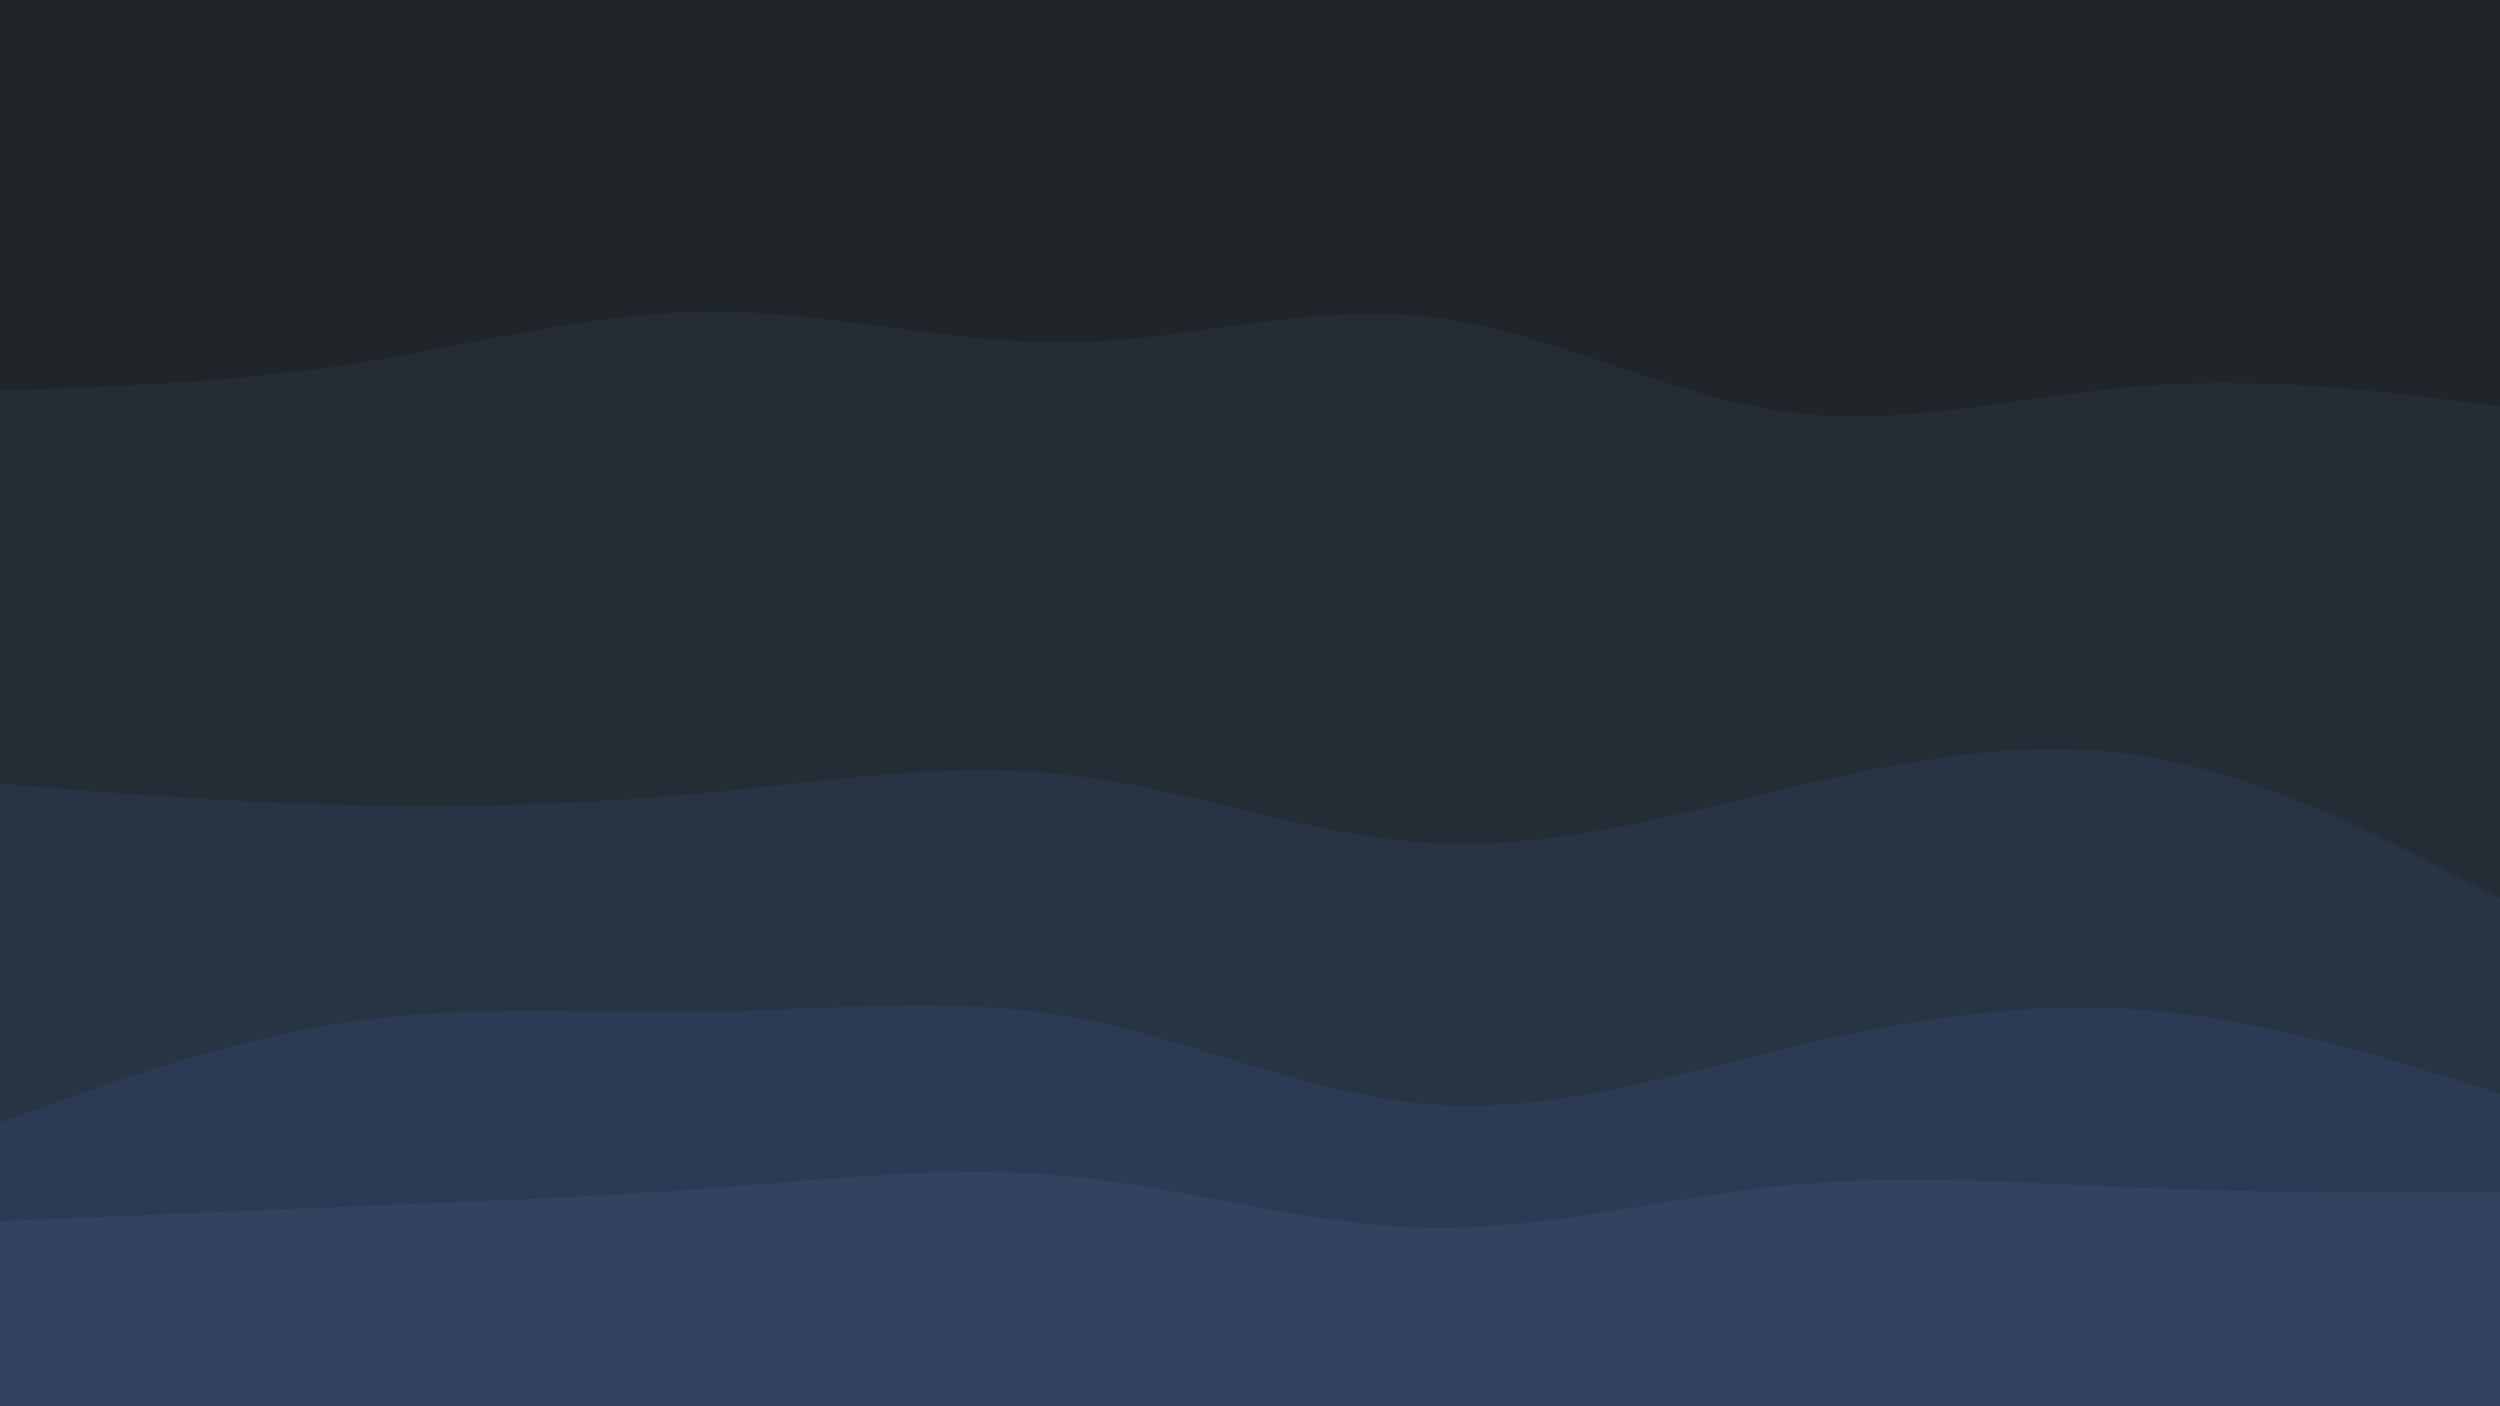 <svg id="visual" viewBox="0 0 960 540" width="960" height="540" xmlns="http://www.w3.org/2000/svg" xmlns:xlink="http://www.w3.org/1999/xlink" version="1.1"><path d="M0 152L22.8 151.2C45.7 150.3 91.3 148.7 137 141.5C182.7 134.3 228.3 121.7 274 121.7C319.7 121.7 365.3 134.3 411.2 133.5C457 132.7 503 118.3 548.8 123.7C594.7 129 640.3 154 686 160.2C731.7 166.3 777.3 153.7 823 150.2C868.7 146.7 914.3 152.3 937.2 155.2L960 158L960 0L937.2 0C914.3 0 868.7 0 823 0C777.3 0 731.7 0 686 0C640.3 0 594.7 0 548.8 0C503 0 457 0 411.2 0C365.3 0 319.7 0 274 0C228.3 0 182.7 0 137 0C91.3 0 45.7 0 22.8 0L0 0Z" fill="#212529"></path><path d="M0 303L22.8 304.8C45.7 306.7 91.3 310.3 137 311.3C182.7 312.3 228.3 310.7 274 306.2C319.7 301.7 365.3 294.3 411.2 299.7C457 305 503 323 548.8 325.7C594.7 328.3 640.3 315.7 686 304.8C731.7 294 777.3 285 823 292.3C868.7 299.7 914.3 323.3 937.2 335.2L960 347L960 156L937.2 153.2C914.3 150.3 868.7 144.7 823 148.2C777.3 151.7 731.7 164.3 686 158.2C640.3 152 594.7 127 548.8 121.7C503 116.3 457 130.7 411.2 131.5C365.3 132.3 319.7 119.7 274 119.7C228.3 119.7 182.7 132.3 137 139.5C91.3 146.7 45.7 148.3 22.8 149.2L0 150Z" fill="#242d36"></path><path d="M0 433L22.8 424.8C45.7 416.7 91.3 400.3 137 394C182.7 387.7 228.3 391.3 274 390.5C319.7 389.7 365.3 384.3 411.2 392.5C457 400.7 503 422.3 548.8 426C594.7 429.7 640.3 415.3 686 404.5C731.7 393.7 777.3 386.3 823 389.8C868.7 393.3 914.3 407.7 937.2 414.8L960 422L960 345L937.2 333.2C914.3 321.3 868.7 297.7 823 290.3C777.3 283 731.7 292 686 302.8C640.3 313.7 594.7 326.3 548.8 323.7C503 321 457 303 411.2 297.7C365.3 292.3 319.7 299.7 274 304.2C228.3 308.7 182.7 310.3 137 309.3C91.3 308.3 45.7 304.7 22.8 302.8L0 301Z" fill="#273444"></path><path d="M0 471L22.8 470C45.7 469 91.3 467 137 465.2C182.7 463.3 228.3 461.7 274 458.2C319.7 454.7 365.3 449.3 411.2 453.8C457 458.3 503 472.7 548.8 473.5C594.7 474.3 640.3 461.7 686 457.2C731.7 452.7 777.3 456.3 823 458.2C868.7 460 914.3 460 937.2 460L960 460L960 420L937.2 412.8C914.3 405.7 868.7 391.3 823 387.8C777.3 384.3 731.7 391.7 686 402.5C640.3 413.3 594.7 427.7 548.8 424C503 420.3 457 398.7 411.2 390.5C365.3 382.3 319.7 387.7 274 388.5C228.3 389.3 182.7 385.7 137 392C91.3 398.3 45.7 414.7 22.8 422.8L0 431Z" fill="#2c3b53"></path><path d="M0 541L22.8 541C45.7 541 91.3 541 137 541C182.7 541 228.3 541 274 541C319.7 541 365.3 541 411.2 541C457 541 503 541 548.8 541C594.7 541 640.3 541 686 541C731.7 541 777.3 541 823 541C868.7 541 914.3 541 937.2 541L960 541L960 458L937.2 458C914.3 458 868.7 458 823 456.2C777.3 454.3 731.7 450.7 686 455.2C640.3 459.7 594.7 472.3 548.8 471.5C503 470.7 457 456.3 411.2 451.8C365.3 447.3 319.7 452.7 274 456.2C228.3 459.7 182.7 461.3 137 463.2C91.3 465 45.7 467 22.8 468L0 469Z" fill="#344161"></path></svg>